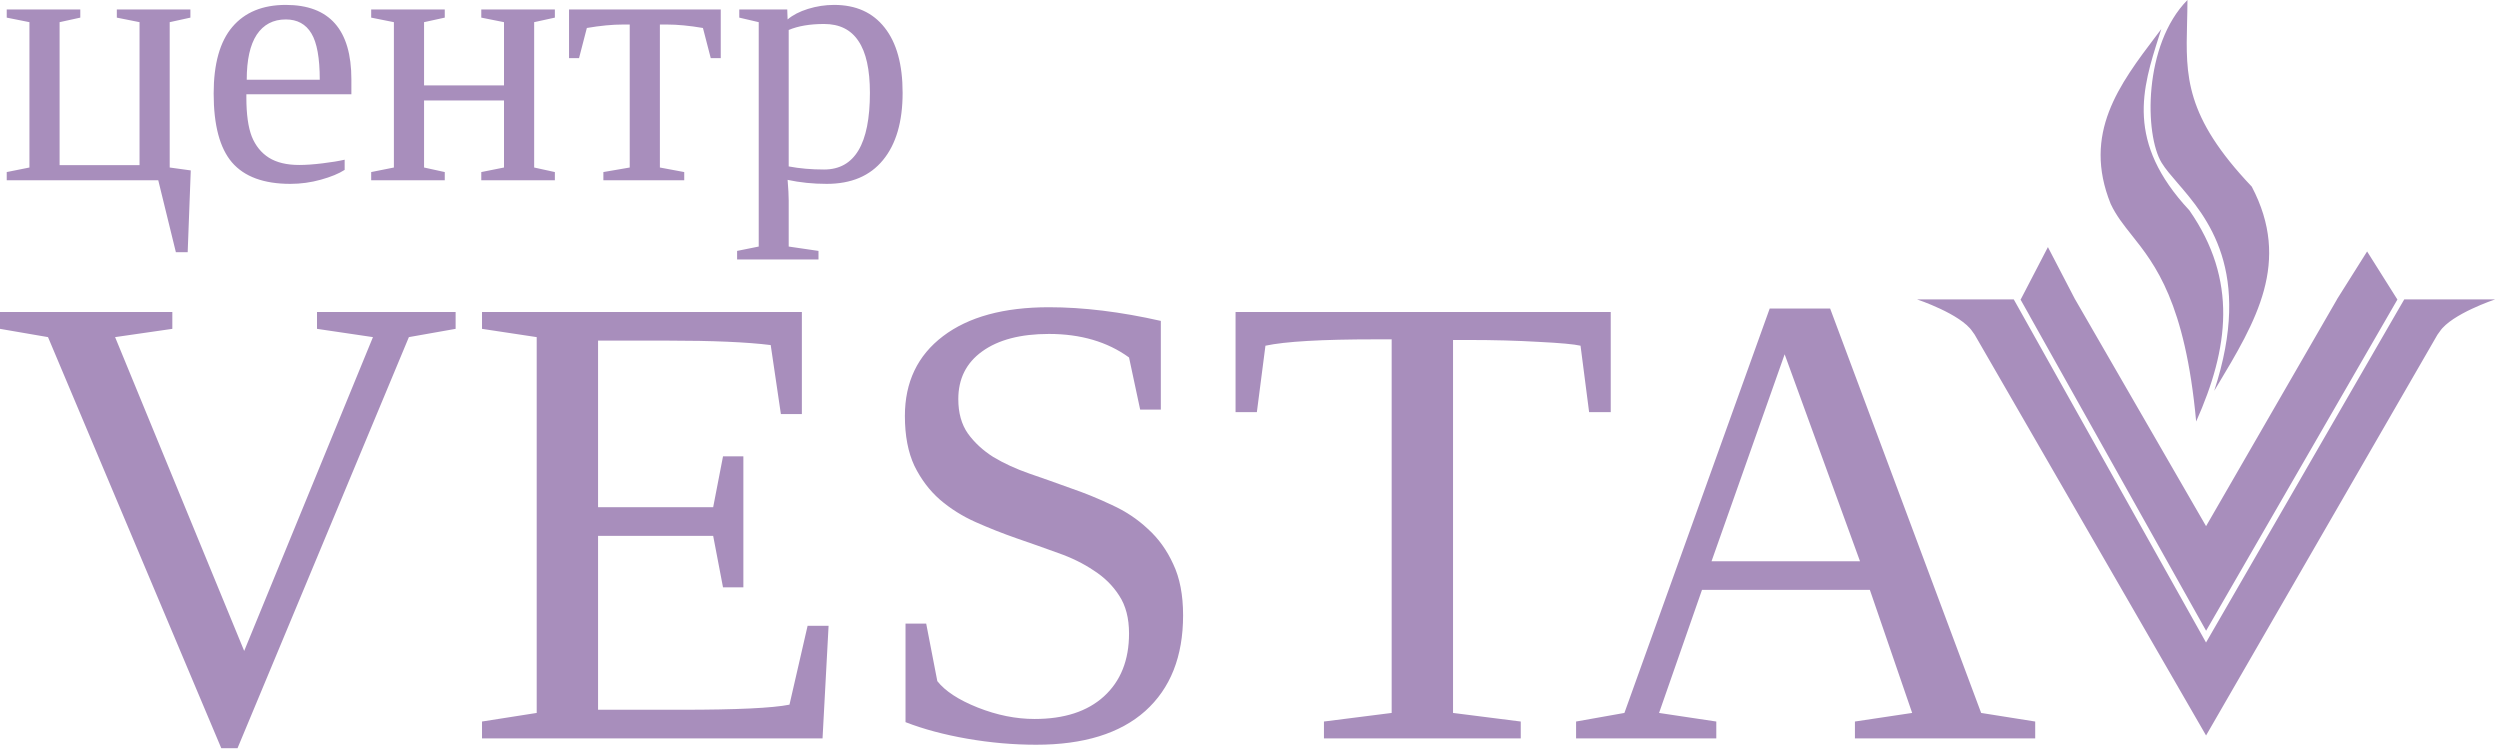 <svg width="430" height="129" viewBox="0 0 430 129" fill="none" xmlns="http://www.w3.org/2000/svg">
<path fill-rule="evenodd" clip-rule="evenodd" d="M387.305 32.102C394.133 45.093 388.049 55.224 381.291 66.477L380.845 67.22C387.579 46.602 379.592 37.338 374.532 31.469L374.532 31.468C373.425 30.185 372.459 29.063 371.817 28.021C368.834 23.178 368.651 7.699 376.242 0C376.24 1.364 376.207 2.666 376.176 3.926L376.176 3.932L376.176 3.933C375.95 13.063 375.778 19.974 387.305 32.102ZM356.919 51.5L352.242 42.5L347.566 51.5H347.518L349.076 54.267L349.069 54.271L379.45 108.489L412.366 51.5H412.338L407.142 43.25L401.946 51.5H401.96L379.443 90.5L356.927 51.5H356.919ZM379.876 109.75L412.281 53.647L412.281 53.647L413.529 51.5H422.154H422.745H429.152C429.152 51.5 421.654 53.999 419.654 56.999C419.453 57.301 419.318 57.486 419.237 57.575L379.443 126.5L339.633 57.545C339.55 57.447 339.422 57.27 339.242 57C337.242 54 329.742 51.5 329.742 51.5H336.142H336.742H346.37L346.507 51.744L379.007 109.744L379.437 110.511L379.876 109.75ZM377.739 72.5C383.353 59.921 384.925 48.198 376.567 36.175C365.564 24.387 368.47 15.27 371.373 6.162L371.384 6.128C371.504 5.752 371.623 5.376 371.742 5C371.474 5.356 371.205 5.711 370.936 6.066C364.504 14.561 358.151 22.951 363.035 35.064C363.964 37.053 365.243 38.664 366.672 40.461L366.672 40.462L366.673 40.462C370.68 45.504 375.858 52.018 377.739 72.5ZM1.156 31V29.594L5.062 28.812V3.812L1.156 3.031V1.625H13.812V3.031L10.25 3.812V28.406H24V3.812L20.094 3.031V1.625H32.75V3.031L29.188 3.812V28.812L32.812 29.312L32.281 43.375H30.25L27.219 31H1.156ZM42.375 16.219V16.781C42.375 19.656 42.688 21.896 43.312 23.5C43.958 25.083 44.938 26.292 46.25 27.125C47.583 27.958 49.323 28.375 51.469 28.375C52.594 28.375 53.927 28.281 55.469 28.094C57.01 27.906 58.281 27.698 59.281 27.469V29.219C58.281 29.865 56.917 30.427 55.188 30.906C53.479 31.385 51.729 31.625 49.938 31.625C45.375 31.625 42.031 30.396 39.906 27.938C37.802 25.479 36.75 21.531 36.75 16.094C36.75 10.969 37.823 7.146 39.969 4.625C42.115 2.104 45.177 0.844 49.156 0.844C56.677 0.844 60.438 5.115 60.438 13.656V16.219H42.375ZM49.156 3.344C46.99 3.344 45.323 4.219 44.156 5.969C43.01 7.719 42.438 10.302 42.438 13.719H55C55 9.99 54.521 7.333 53.562 5.75C52.604 4.146 51.135 3.344 49.156 3.344ZM67.75 3.812L63.844 3.031V1.625H76.5V3.031L72.938 3.812V14.688H86.688V3.812L82.781 3.031V1.625H95.438V3.031L91.875 3.812V28.812L95.438 29.594V31H82.781V29.594L86.688 28.812V17.281H72.938V28.812L76.5 29.594V31H63.844V29.594L67.75 28.812V3.812ZM123.969 1.625V10H122.25L120.906 4.812C118.594 4.417 116.521 4.219 114.688 4.219H113.5V28.812L117.688 29.594V31H103.781V29.594L108.312 28.812V4.219H107.156C105.323 4.219 103.25 4.417 100.938 4.812L99.594 10H97.875V1.625H123.969ZM130.5 3.812L127.156 3.031V1.625H135.406L135.469 3.344C136.344 2.594 137.51 1.99 138.969 1.531C140.448 1.073 141.948 0.844 143.469 0.844C147.219 0.844 150.115 2.146 152.156 4.75C154.219 7.354 155.25 11.094 155.25 15.969C155.25 20.948 154.125 24.802 151.875 27.531C149.646 30.26 146.417 31.625 142.188 31.625C139.833 31.625 137.594 31.396 135.469 30.938C135.594 32.438 135.656 33.615 135.656 34.469V42.406L140.781 43.156V44.625H126.781V43.156L130.5 42.406V3.812ZM149.625 15.969C149.625 11.969 148.969 9 147.656 7.062C146.365 5.104 144.396 4.125 141.75 4.125C139.312 4.125 137.281 4.469 135.656 5.156V28.625C137.51 28.979 139.542 29.156 141.75 29.156C147 29.156 149.625 24.76 149.625 15.969ZM78.367 56.562V53.664H54.523V56.562L64.148 57.984L42 111.961L19.797 57.984L29.641 56.562V53.664H0V56.562L8.258 57.984L38.062 128.695H40.852L70.328 57.984L78.367 56.562ZM92.312 122.625L82.906 124.102V127H141.477L142.516 107.641H138.906L135.789 121.203C132.872 121.786 126.711 122.078 117.305 122.078H102.867V92.164H122.664L124.359 101.023H127.859V78.492H124.359L122.664 87.242H102.867V58.586H114.844C122.573 58.586 128.479 58.841 132.562 59.352L134.312 71.219H137.922V53.664H82.906V56.562L92.312 57.984V122.625ZM159.305 107.258H155.75V124.211C158.849 125.414 162.385 126.362 166.359 127.055C170.333 127.747 174.289 128.094 178.227 128.094C186.393 128.094 192.646 126.161 196.984 122.297C201.323 118.396 203.492 112.909 203.492 105.836C203.492 102.336 202.927 99.401 201.797 97.031C200.703 94.625 199.245 92.602 197.422 90.961C195.635 89.284 193.576 87.917 191.242 86.859C188.945 85.766 186.576 84.799 184.133 83.961C181.727 83.086 179.357 82.247 177.023 81.445C174.727 80.643 172.667 79.695 170.844 78.602C169.057 77.471 167.599 76.122 166.469 74.555C165.375 72.987 164.828 71.018 164.828 68.648C164.828 65.148 166.195 62.414 168.93 60.445C171.701 58.44 175.529 57.438 180.414 57.438C185.883 57.438 190.477 58.786 194.195 61.484L196.109 70.453H199.664V55.195C192.737 53.628 186.32 52.844 180.414 52.844C172.648 52.844 166.578 54.503 162.203 57.82C157.828 61.138 155.641 65.713 155.641 71.547C155.641 74.938 156.188 77.799 157.281 80.133C158.411 82.43 159.87 84.362 161.656 85.93C163.479 87.497 165.539 88.792 167.836 89.812C170.133 90.833 172.484 91.763 174.891 92.602C177.333 93.44 179.703 94.279 182 95.117C184.297 95.919 186.339 96.922 188.125 98.125C189.948 99.292 191.406 100.732 192.5 102.445C193.63 104.159 194.195 106.328 194.195 108.953C194.195 113.547 192.755 117.156 189.875 119.781C187.031 122.37 183.057 123.664 177.953 123.664C174.745 123.664 171.482 123.008 168.164 121.695C164.883 120.383 162.568 118.87 161.219 117.156L159.305 107.258ZM227.719 124.102V127H261.57V124.102L249.922 122.625V58.477H252.602C256.977 58.477 261.005 58.586 264.688 58.805C268.37 58.987 270.758 59.206 271.852 59.461L273.328 70.891H277.047V53.664H212.516V70.891H216.18L217.656 59.461C221.047 58.732 227.354 58.367 236.578 58.367H239.367V122.625L227.719 124.102ZM295.203 127V124.102L285.359 122.625L292.742 101.461H321.617L328.891 122.625L319.047 124.102V127H350.055V124.102L340.758 122.625L314.781 53.062H304.391L279.398 122.625L271.086 124.102V127H295.203ZM294.383 96.539L306.961 60.938L319.922 96.539H294.383Z" fill="#A88EBC"/>
</svg>
